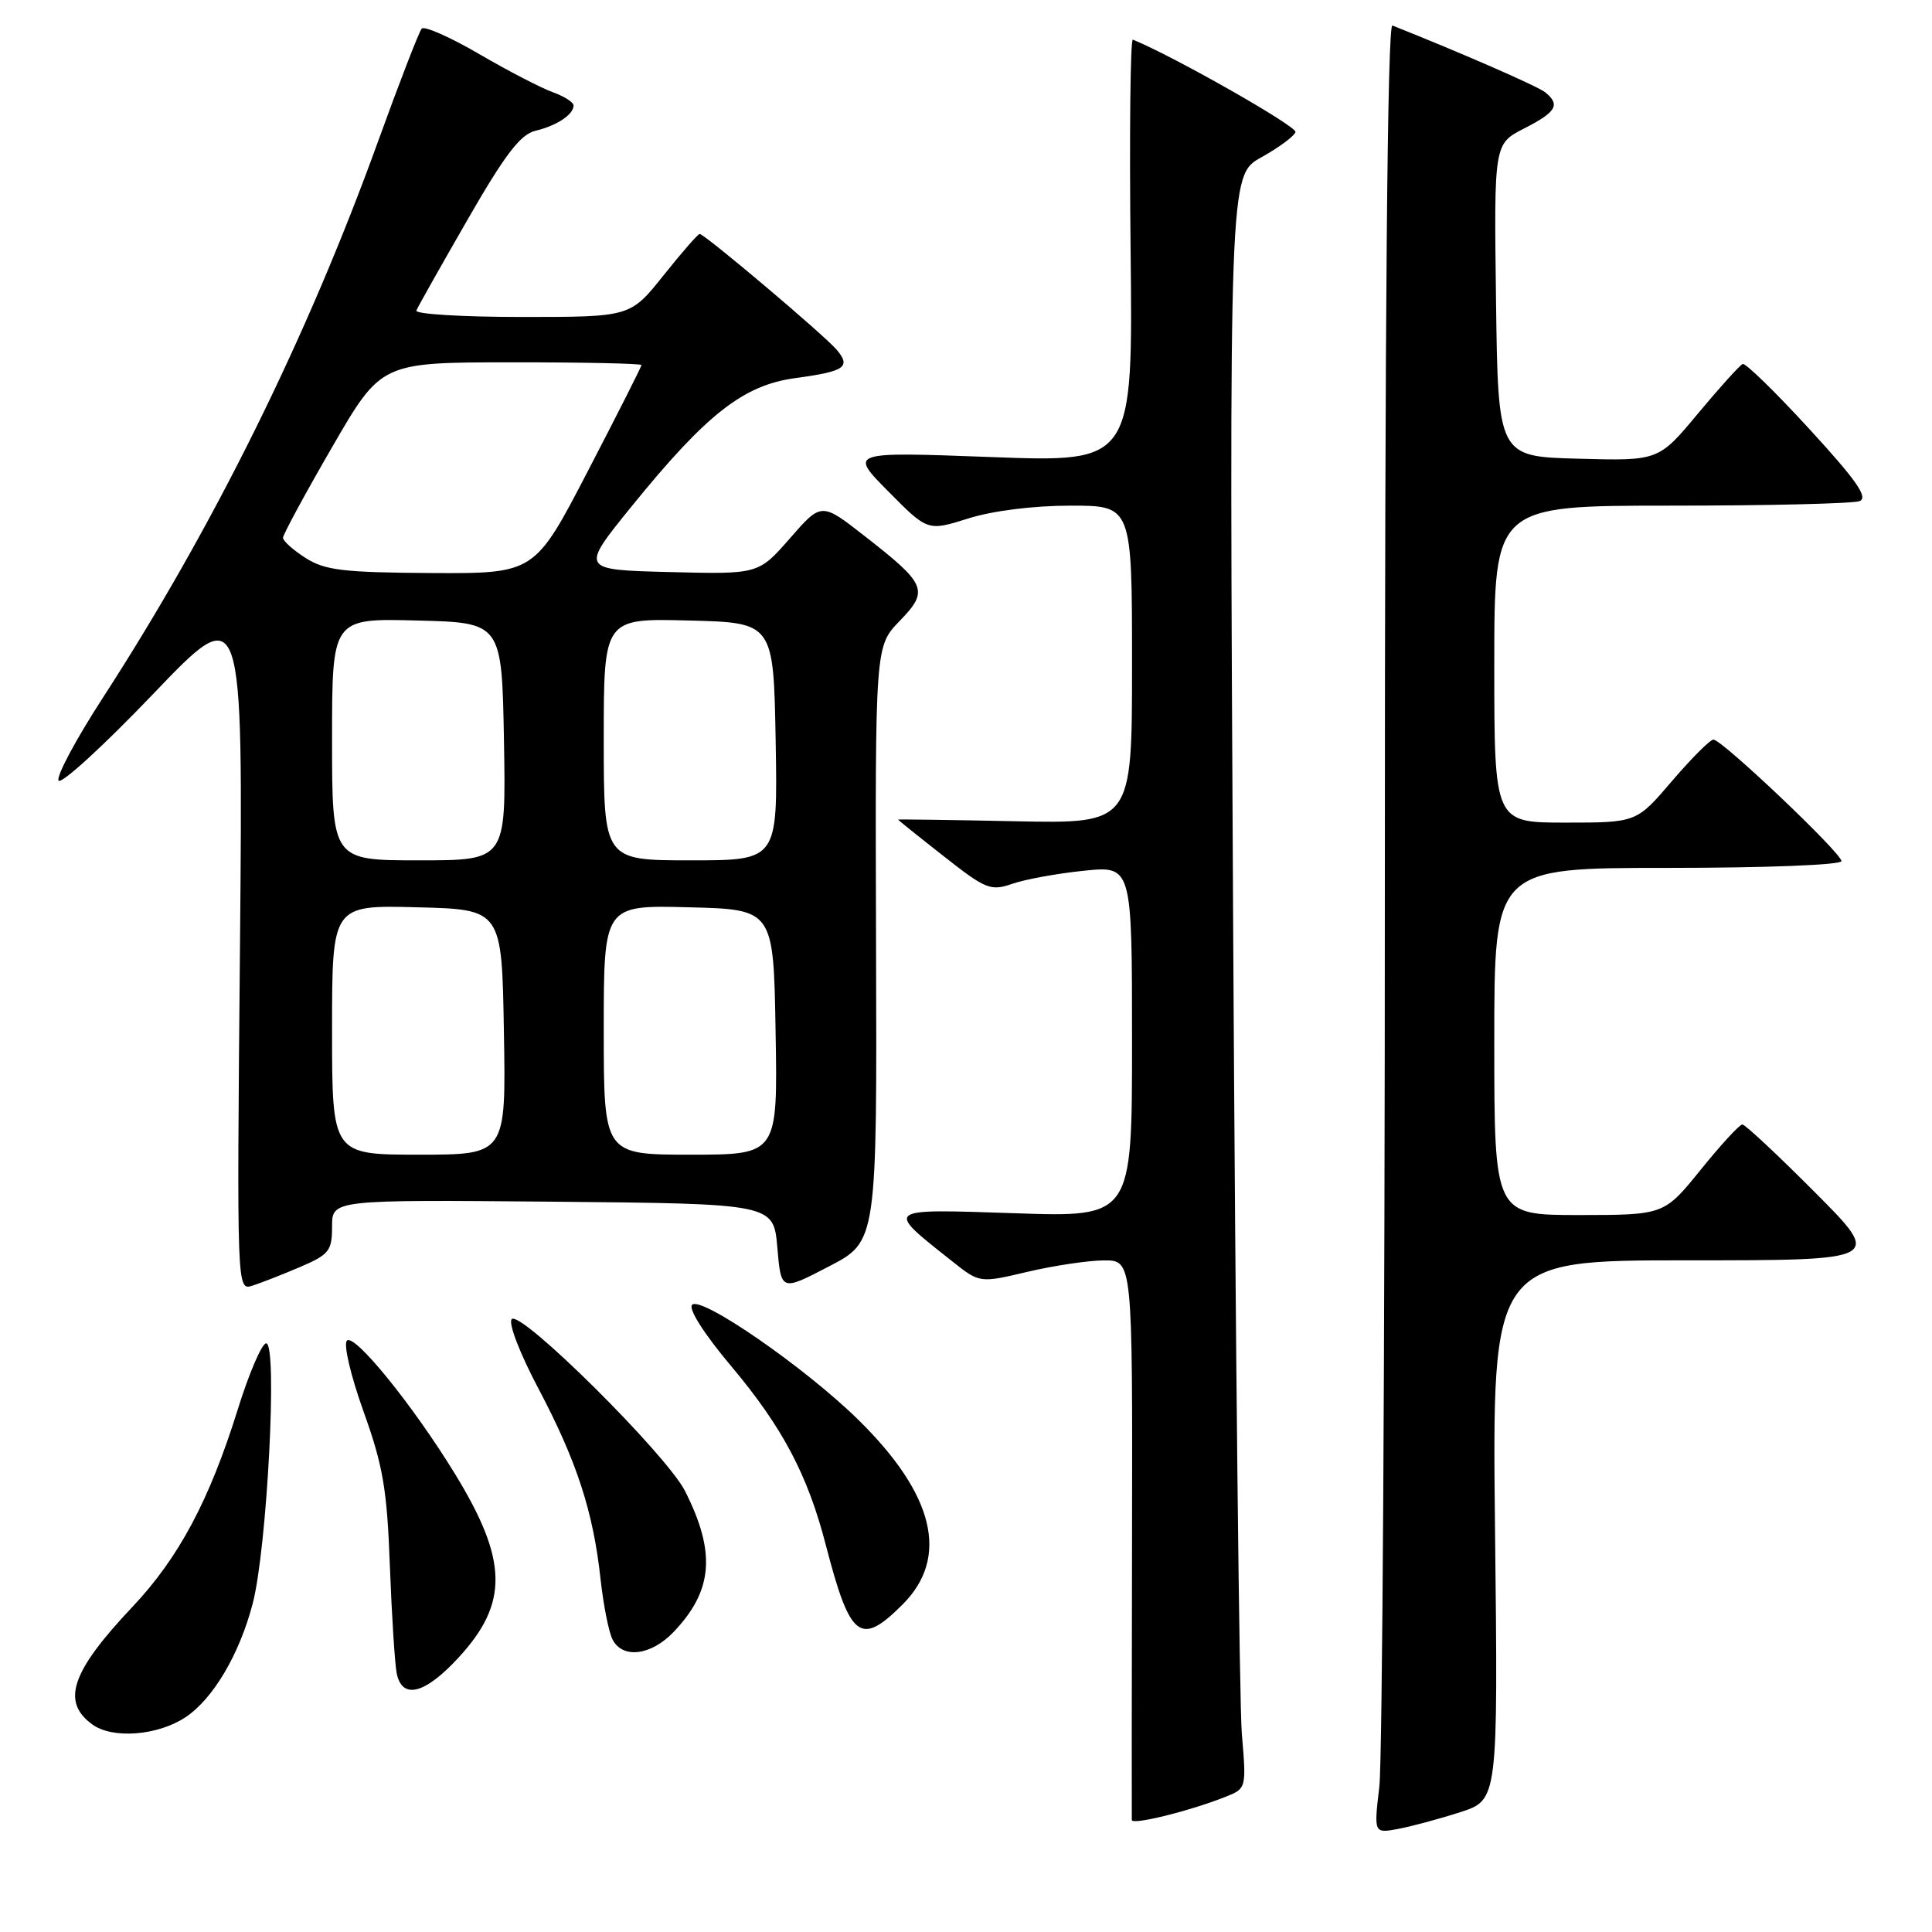 <?xml version="1.0" encoding="UTF-8" standalone="no"?>
<!DOCTYPE svg PUBLIC "-//W3C//DTD SVG 1.1//EN" "http://www.w3.org/Graphics/SVG/1.1/DTD/svg11.dtd" >
<svg xmlns="http://www.w3.org/2000/svg" xmlns:xlink="http://www.w3.org/1999/xlink" version="1.1" viewBox="0 0 256 256">
 <g >
 <path fill="currentColor"
d=" M 193.50 240.12 C 198.50 238.50 198.50 238.50 198.10 202.75 C 197.70 167.00 197.70 167.00 223.58 167.00 C 249.46 167.00 249.46 167.00 240.50 158.00 C 235.57 153.05 231.24 149.00 230.87 149.00 C 230.50 149.00 228.01 151.70 225.35 155.00 C 220.50 160.99 220.50 160.99 209.25 161.00 C 198.00 161.00 198.00 161.00 198.00 138.00 C 198.00 115.00 198.00 115.00 221.00 115.00 C 233.89 115.00 244.00 114.61 244.00 114.10 C 244.00 113.03 228.17 98.00 227.04 98.00 C 226.60 98.00 224.13 100.48 221.54 103.50 C 216.85 109.00 216.85 109.00 207.42 109.00 C 198.00 109.00 198.00 109.00 198.00 88.00 C 198.00 67.00 198.00 67.00 221.42 67.00 C 234.30 67.00 245.54 66.73 246.40 66.40 C 247.59 65.94 246.02 63.68 239.78 56.88 C 235.29 51.98 231.30 48.09 230.92 48.23 C 230.54 48.38 227.88 51.33 225.00 54.78 C 219.77 61.07 219.77 61.07 209.14 60.78 C 198.50 60.50 198.50 60.50 198.23 39.78 C 197.96 19.06 197.96 19.06 201.98 17.01 C 206.23 14.84 206.78 13.88 204.75 12.23 C 203.77 11.44 193.71 7.04 184.50 3.38 C 183.84 3.11 183.50 41.30 183.50 116.74 C 183.50 179.31 183.17 233.30 182.77 236.72 C 182.04 242.94 182.04 242.94 185.27 242.34 C 187.05 242.00 190.75 241.01 193.50 240.12 Z  M 162.33 238.11 C 165.16 236.99 165.16 236.99 164.55 229.74 C 164.22 225.76 163.70 177.66 163.40 122.86 C 162.86 23.23 162.86 23.23 167.11 20.86 C 169.44 19.56 171.49 18.05 171.66 17.50 C 171.89 16.76 155.62 7.51 150.11 5.25 C 149.78 5.11 149.64 17.66 149.81 33.13 C 150.12 61.27 150.12 61.27 131.31 60.56 C 112.50 59.86 112.50 59.86 117.71 65.12 C 122.92 70.39 122.92 70.39 128.30 68.70 C 131.52 67.68 136.95 67.00 141.84 67.00 C 150.00 67.00 150.00 67.00 150.00 88.07 C 150.00 109.14 150.00 109.14 134.50 108.82 C 125.97 108.64 119.00 108.55 119.00 108.60 C 119.00 108.66 121.71 110.84 125.03 113.44 C 130.62 117.84 131.28 118.10 134.13 117.11 C 135.81 116.52 140.08 115.74 143.60 115.38 C 150.00 114.72 150.00 114.72 150.00 138.01 C 150.00 161.29 150.00 161.29 134.45 160.76 C 117.02 160.18 117.21 160.03 126.16 167.12 C 129.81 170.02 129.81 170.02 136.16 168.52 C 139.65 167.70 144.20 167.02 146.28 167.01 C 150.07 167.00 150.07 167.00 150.00 203.75 C 149.96 223.96 149.95 240.80 149.97 241.16 C 150.00 241.86 157.58 239.99 162.33 238.11 Z  M 24.54 227.57 C 28.21 225.16 31.71 219.25 33.48 212.50 C 35.39 205.19 36.81 178.00 35.27 178.00 C 34.70 178.00 33.01 181.93 31.51 186.74 C 27.74 198.83 23.69 206.41 17.53 212.94 C 9.43 221.51 8.08 225.50 12.25 228.51 C 14.93 230.44 20.84 229.99 24.54 227.57 Z  M 60.76 219.64 C 67.42 212.42 67.31 206.76 60.27 195.27 C 54.72 186.21 46.96 176.64 45.97 177.64 C 45.49 178.12 46.46 182.25 48.16 187.00 C 50.75 194.20 51.29 197.33 51.66 207.50 C 51.91 214.10 52.32 220.51 52.57 221.75 C 53.30 225.25 56.31 224.47 60.76 219.64 Z  M 89.25 216.25 C 94.48 210.77 94.89 205.72 90.77 197.57 C 88.31 192.73 69.02 173.58 67.81 174.79 C 67.32 175.28 68.86 179.31 71.39 184.08 C 76.44 193.66 78.61 200.31 79.58 209.27 C 79.96 212.70 80.67 216.29 81.17 217.25 C 82.50 219.84 86.27 219.37 89.25 216.25 Z  M 119.60 212.60 C 125.84 206.36 123.82 198.02 113.68 188.08 C 106.63 181.17 92.91 171.69 91.71 172.89 C 91.18 173.42 93.28 176.74 96.91 181.05 C 103.70 189.14 107.03 195.44 109.44 204.78 C 112.65 217.15 114.00 218.20 119.60 212.60 Z  M 39.75 167.89 C 43.61 166.24 44.00 165.75 44.00 162.52 C 44.00 158.97 44.00 158.97 73.25 159.23 C 102.50 159.50 102.50 159.50 103.00 165.30 C 103.50 171.11 103.50 171.11 109.85 167.80 C 116.21 164.50 116.21 164.50 116.08 125.07 C 115.96 85.64 115.96 85.64 119.20 82.29 C 123.13 78.24 122.79 77.44 114.57 71.03 C 108.84 66.55 108.84 66.55 104.67 71.33 C 100.50 76.10 100.50 76.10 88.69 75.80 C 76.88 75.50 76.88 75.50 83.69 67.10 C 93.63 54.85 98.50 51.03 105.39 50.10 C 111.95 49.21 112.78 48.64 110.89 46.37 C 109.36 44.52 93.37 31.00 92.71 31.00 C 92.48 31.00 90.32 33.48 87.91 36.50 C 83.52 42.00 83.52 42.00 69.18 42.00 C 61.29 42.00 54.98 41.62 55.17 41.15 C 55.35 40.69 58.40 35.28 61.94 29.13 C 66.91 20.48 68.95 17.81 70.94 17.33 C 73.77 16.66 76.00 15.18 76.00 13.98 C 76.00 13.55 74.76 12.76 73.25 12.22 C 71.74 11.68 67.35 9.41 63.51 7.17 C 59.66 4.92 56.23 3.41 55.88 3.79 C 55.53 4.18 52.91 10.95 50.06 18.83 C 40.67 44.79 28.24 69.91 13.62 92.47 C 10.06 97.96 7.43 102.89 7.76 103.43 C 8.10 103.97 13.74 98.81 20.29 91.96 C 32.21 79.50 32.21 79.50 31.80 125.26 C 31.38 171.01 31.38 171.01 33.44 170.36 C 34.57 170.00 37.41 168.89 39.75 167.89 Z  M 44.00 136.47 C 44.00 119.93 44.00 119.93 55.25 120.22 C 66.50 120.50 66.50 120.50 66.77 136.75 C 67.05 153.00 67.05 153.00 55.52 153.00 C 44.00 153.00 44.00 153.00 44.00 136.47 Z  M 80.00 136.47 C 80.00 119.93 80.00 119.93 91.25 120.22 C 102.50 120.50 102.50 120.50 102.77 136.75 C 103.05 153.00 103.05 153.00 91.52 153.00 C 80.00 153.00 80.00 153.00 80.00 136.47 Z  M 44.00 97.97 C 44.00 81.93 44.00 81.93 55.25 82.22 C 66.50 82.50 66.50 82.50 66.78 98.25 C 67.05 114.00 67.05 114.00 55.53 114.00 C 44.00 114.00 44.00 114.00 44.00 97.97 Z  M 80.00 97.97 C 80.00 81.93 80.00 81.93 91.25 82.22 C 102.50 82.50 102.50 82.50 102.78 98.25 C 103.05 114.00 103.05 114.00 91.53 114.00 C 80.00 114.00 80.00 114.00 80.00 97.97 Z  M 40.50 73.94 C 38.85 72.89 37.50 71.68 37.50 71.26 C 37.50 70.84 40.42 65.44 44.00 59.26 C 50.50 48.02 50.50 48.02 67.75 48.01 C 77.24 48.00 85.00 48.17 85.00 48.37 C 85.00 48.57 81.82 54.87 77.92 62.37 C 70.85 76.00 70.85 76.00 57.17 75.93 C 45.50 75.86 43.06 75.57 40.50 73.94 Z "/>
</g>
</svg>